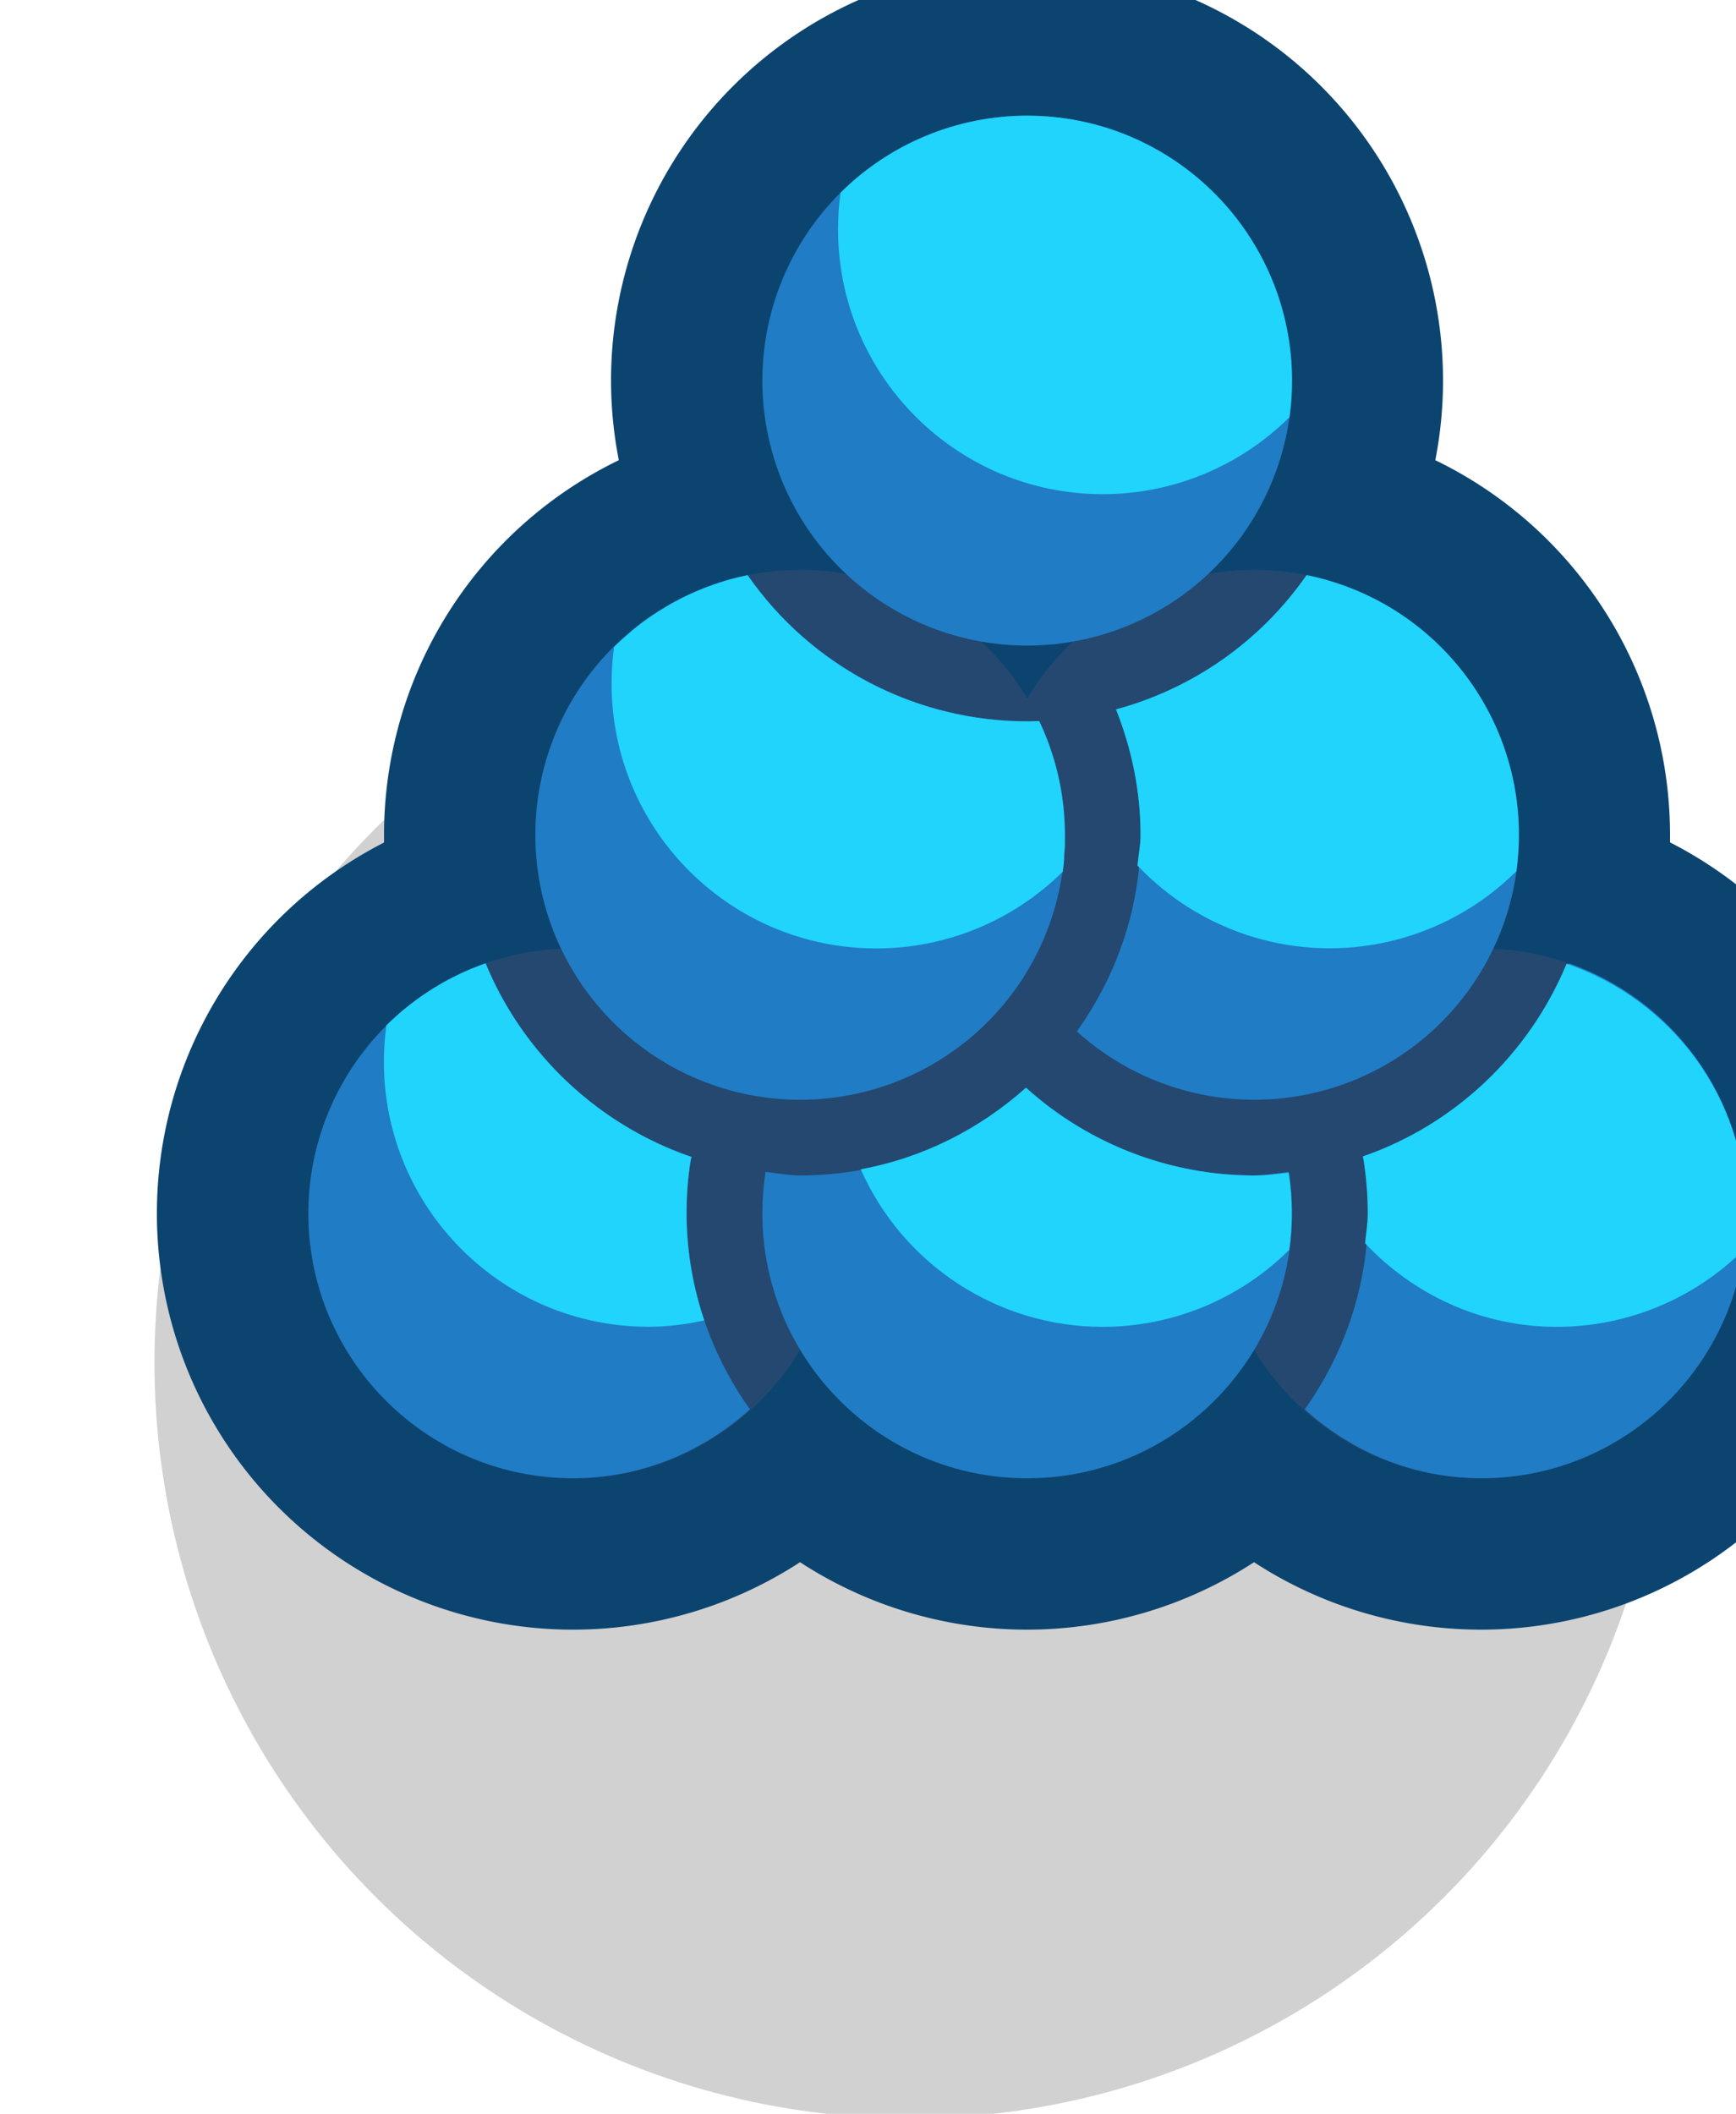 <?xml version="1.0" encoding="UTF-8" standalone="no"?>
<svg
   xmlns:dc="http://purl.org/dc/elements/1.1/"
   xmlns:cc="http://creativecommons.org/ns#"
   xmlns:rdf="http://www.w3.org/1999/02/22-rdf-syntax-ns#"
   xmlns:svg="http://www.w3.org/2000/svg"
   xmlns="http://www.w3.org/2000/svg"
   xmlns:sodipodi="http://sodipodi.sourceforge.net/DTD/sodipodi-0.dtd"
   xmlns:inkscape="http://www.inkscape.org/namespaces/inkscape"
   width="0.304mm"
   height="0.37mm"
   viewBox="0 0 0.304 0.37"
   version="1.1"
   id="svg3893"
   inkscape:version="1.0 (4035a4fb49, 2020-05-01)"
   sodipodi:docname="snowballs.svg">
  <defs
     id="defs3887" />
  <sodipodi:namedview
     id="base"
     pagecolor="#ffffff"
     bordercolor="#666666"
     borderopacity="1.0"
     inkscape:pageopacity="0.0"
     inkscape:pageshadow="2"
     inkscape:zoom="256"
     inkscape:cx="1.1054235"
     inkscape:cy="1.3156753"
     inkscape:document-units="px"
     inkscape:current-layer="layer1"
     inkscape:document-rotation="0"
     showgrid="false"
     inkscape:window-width="1920"
     inkscape:window-height="1057"
     inkscape:window-x="-8"
     inkscape:window-y="-8"
     inkscape:window-maximized="1" />
  <g
     inkscape:label="Layer 1"
     inkscape:groupmode="layer"
     id="layer1"
     transform="translate(-122.445,-177.724)">
    <g
       transform="matrix(0.05,0,0,0.05,105.38,181.918)"
       id="g2726">
      <ellipse
         ry="2.646"
         rx="2.646"
         cy="-79.11"
         cx="344.487"
         id="path6763-8-9-1-6-9-3"
         style="opacity:1;fill:#000000;fill-opacity:0.18;fill-rule:nonzero;stroke:none;stroke-width:1.058;stroke-linecap:round;stroke-linejoin:round;stroke-miterlimit:4;stroke-dasharray:none;stroke-dashoffset:0;stroke-opacity:1;paint-order:markers fill stroke" />
      <path
         id="circle2681"
         style="opacity:1;fill:#0c4470;fill-opacity:1;stroke-width:1.574;stroke-linecap:square;paint-order:markers stroke fill"
         d="m 1301.5,-317 a 5.5,5.5 0 0 0 -5.5,5.5 5.5,5.5 0 0 0 0.103,1.051 5.5,5.5 0 0 0 -3.103,4.949 5.5,5.5 0 0 0 0,0.102 5.5,5.5 0 0 0 -3.002,4.898 5.5,5.5 0 0 0 5.5,5.5 5.5,5.5 0 0 0 3,-0.891 5.5,5.5 0 0 0 3,0.891 5.5,5.5 0 0 0 3,-0.891 5.5,5.5 0 0 0 3,0.891 5.5,5.5 0 0 0 5.5,-5.5 5.5,5.5 0 0 0 -3.002,-4.9 5.5,5.5 0 0 0 0,-0.1 5.5,5.5 0 0 0 -3.102,-4.949 5.5,5.5 0 0 0 0.102,-1.051 5.5,5.5 0 0 0 -5.5,-5.5 z"
         transform="scale(0.265)" />
      <path
         id="circle2671"
         style="opacity:1;fill:#244870;fill-opacity:1;stroke-width:1.002;stroke-linecap:square;paint-order:markers stroke fill"
         d="m 1298.5,-309 a 3.5,3.5 0 0 0 -3.5,3.5 3.5,3.5 0 0 0 0.34,1.504 3.5,3.5 0 0 0 -3.34,3.496 3.5,3.5 0 0 0 3.5,3.5 3.5,3.5 0 0 0 3,-1.697 3.5,3.5 0 0 0 3,1.697 3.5,3.5 0 0 0 3,-1.697 3.5,3.5 0 0 0 3,1.697 3.5,3.5 0 0 0 3.5,-3.5 3.5,3.5 0 0 0 -3.34,-3.496 3.5,3.5 0 0 0 0.34,-1.504 3.5,3.5 0 0 0 -3.5,-3.5 3.5,3.5 0 0 0 -3,1.697 3.5,3.5 0 0 0 -3,-1.697 z"
         transform="scale(0.265)" />
      <path
         id="circle2498"
         style="opacity:1;fill:#207cc4;fill-opacity:1;stroke-width:1.002;stroke-linecap:square;paint-order:markers stroke fill"
         d="m 1301.5,-315 a 3.5,3.5 0 0 0 -3.5,3.5 3.5,3.5 0 0 0 3.5,3.5 3.5,3.5 0 0 0 3.5,-3.5 3.5,3.5 0 0 0 -3.5,-3.5 z m -3.693,6.07 A 3.5,3.5 0 0 0 1295,-305.5 a 3.5,3.5 0 0 0 3.5,3.5 3.5,3.5 0 0 0 3.5,-3.5 3.5,3.5 0 0 0 -0.34,-1.504 4.5,4.5 0 0 1 -0.16,0.004 4.5,4.5 0 0 1 -3.693,-1.93 z m 7.387,0 a 4.5,4.5 0 0 1 -2.518,1.773 c 0.209,0.527 0.324,1.087 0.324,1.656 0,0.968 -0.318,1.861 -0.844,2.598 A 3.5,3.5 0 0 0 1304.5,-302 a 3.5,3.5 0 0 0 3.5,-3.5 3.5,3.5 0 0 0 -2.807,-3.43 z m -10.854,5.129 c -1.401,0.492 -2.339,1.816 -2.34,3.301 0,1.933 1.567,3.5 3.5,3.5 0.902,0 1.715,-0.35 2.336,-0.91 -0.522,-0.735 -0.836,-1.626 -0.836,-2.59 0,-0.234 0.016,-0.47 0.055,-0.705 l 0.01,-0.039 c -1.231,-0.421 -2.227,-1.36 -2.721,-2.557 z m 14.32,0 c -0.493,1.197 -1.49,2.136 -2.721,2.557 l 0.01,0.041 c 0.036,0.23 0.055,0.466 0.055,0.703 0,0.964 -0.314,1.855 -0.836,2.59 0.621,0.56 1.434,0.91 2.336,0.91 1.933,0 3.5,-1.567 3.5,-3.5 -6e-4,-1.485 -0.939,-2.808 -2.34,-3.301 z m -7.168,1.645 c -0.796,0.716 -1.844,1.156 -2.992,1.156 -0.156,0 -0.305,-0.031 -0.457,-0.047 -0.029,0.181 -0.043,0.364 -0.043,0.547 0,1.933 1.567,3.5 3.5,3.5 1.933,0 3.5,-1.567 3.5,-3.5 -10e-5,-0.185 -0.015,-0.368 -0.043,-0.547 -0.152,0.016 -0.301,0.047 -0.457,0.047 -1.111,-5.9e-4 -2.182,-0.413 -3.008,-1.156 z"
         transform="scale(0.265)" />
      <path
         id="path2500"
         style="opacity:1;fill:#20d4fc;fill-opacity:1;stroke-width:1.002;stroke-linecap:square;paint-order:markers stroke fill"
         d="m 1301.5,-315 c -0.924,1.3e-4 -1.811,0.366 -2.467,1.018 -0.022,0.16 -0.033,0.321 -0.033,0.482 0,1.933 1.567,3.5 3.5,3.5 0.924,-1.3e-4 1.811,-0.366 2.467,-1.018 0.022,-0.16 0.033,-0.321 0.033,-0.482 0,-1.933 -1.567,-3.5 -3.5,-3.5 z m -3.701,6.07 c 0,0 0,0.002 0,0.002 l 0.01,-0.002 z m 0,0.002 v 0 c -0.05,0.01 -0.099,0.021 -0.148,0.033 -0.05,0.013 -0.099,0.026 -0.148,0.041 -0.05,0.015 -0.099,0.032 -0.148,0.049 -0.049,0.017 -0.098,0.035 -0.146,0.055 -0.035,0.014 -0.069,0.028 -0.103,0.043 -0.026,0.011 -0.052,0.023 -0.078,0.035 -0.033,0.015 -0.065,0.031 -0.098,0.047 -0.01,0.005 -0.02,0.01 -0.029,0.016 -0.026,0.013 -0.052,0.027 -0.078,0.041 -0.034,0.019 -0.067,0.038 -0.1,0.059 -0.01,0.006 -0.02,0.012 -0.029,0.018 -0.023,0.013 -0.046,0.027 -0.068,0.041 -0.037,0.023 -0.073,0.048 -0.109,0.072 -0.043,0.03 -0.085,0.06 -0.127,0.092 -0.042,0.032 -0.083,0.064 -0.123,0.098 v 0.002 c -0.033,0.028 -0.066,0.057 -0.098,0.086 -0.011,0.009 -0.021,0.018 -0.031,0.027 -0.033,0.03 -0.066,0.061 -0.098,0.092 -0.022,0.16 -0.033,0.321 -0.033,0.482 0,1.933 1.567,3.5 3.5,3.5 0.923,-1.4e-4 1.809,-0.365 2.465,-1.016 v -0.002 c 7e-4,-0.007 0,-0.013 0,-0.019 0.01,-0.045 0.011,-0.091 0.016,-0.137 7e-4,-0.007 0,-0.013 0,-0.019 7e-4,-0.012 0,-0.025 0,-0.037 0,-0.04 0.01,-0.081 0.01,-0.121 v -0.137 -0.012 c -10e-5,-0.52 -0.116,-1.034 -0.34,-1.504 -0.053,0.002 -0.107,0.004 -0.16,0.004 -1.472,-1e-4 -2.85,-0.72 -3.691,-1.928 z m 7.393,-0.002 c -0.605,0.869 -1.496,1.497 -2.518,1.773 0.209,0.527 0.324,1.087 0.324,1.656 0,0.139 -0.028,0.27 -0.041,0.406 0.661,0.698 1.58,1.094 2.541,1.094 0.924,-1.3e-4 1.811,-0.366 2.467,-1.018 0.022,-0.16 0.033,-0.321 0.033,-0.482 -4e-4,-1.665 -1.174,-3.1 -2.807,-3.43 z m -10.854,5.129 c -0.491,0.172 -0.937,0.452 -1.307,0.818 -0.022,0.16 -0.033,0.321 -0.033,0.482 0,1.933 1.567,3.5 3.5,3.5 0.249,-4e-5 0.494,-0.032 0.734,-0.084 -0.15,-0.445 -0.234,-0.921 -0.234,-1.416 0,-0.234 0.016,-0.47 0.055,-0.705 l 0.01,-0.039 c -1.231,-0.421 -2.227,-1.36 -2.721,-2.557 z m 14.291,0.004 c -0.494,1.19 -1.474,2.124 -2.693,2.545 l 0.01,0.049 c 0.036,0.23 0.055,0.466 0.055,0.703 0,0.135 -0.023,0.264 -0.035,0.396 0.636,0.676 1.533,1.104 2.535,1.104 0.924,-1.3e-4 1.811,-0.366 2.467,-1.018 0.022,-0.16 0.033,-0.321 0.033,-0.482 0,-1.535 -0.994,-2.825 -2.369,-3.297 z m -7.145,1.637 c -0.606,0.541 -1.353,0.926 -2.184,1.078 0.56,1.265 1.814,2.081 3.197,2.082 0.924,-1.3e-4 1.811,-0.366 2.467,-1.018 0.022,-0.16 0.033,-0.321 0.033,-0.482 -1e-4,-0.182 -0.014,-0.362 -0.041,-0.537 -0.152,0.016 -0.303,0.037 -0.459,0.037 -1.113,-5.9e-4 -2.188,-0.414 -3.014,-1.16 z"
         transform="scale(0.265)" />
    </g>
  </g>
</svg>
